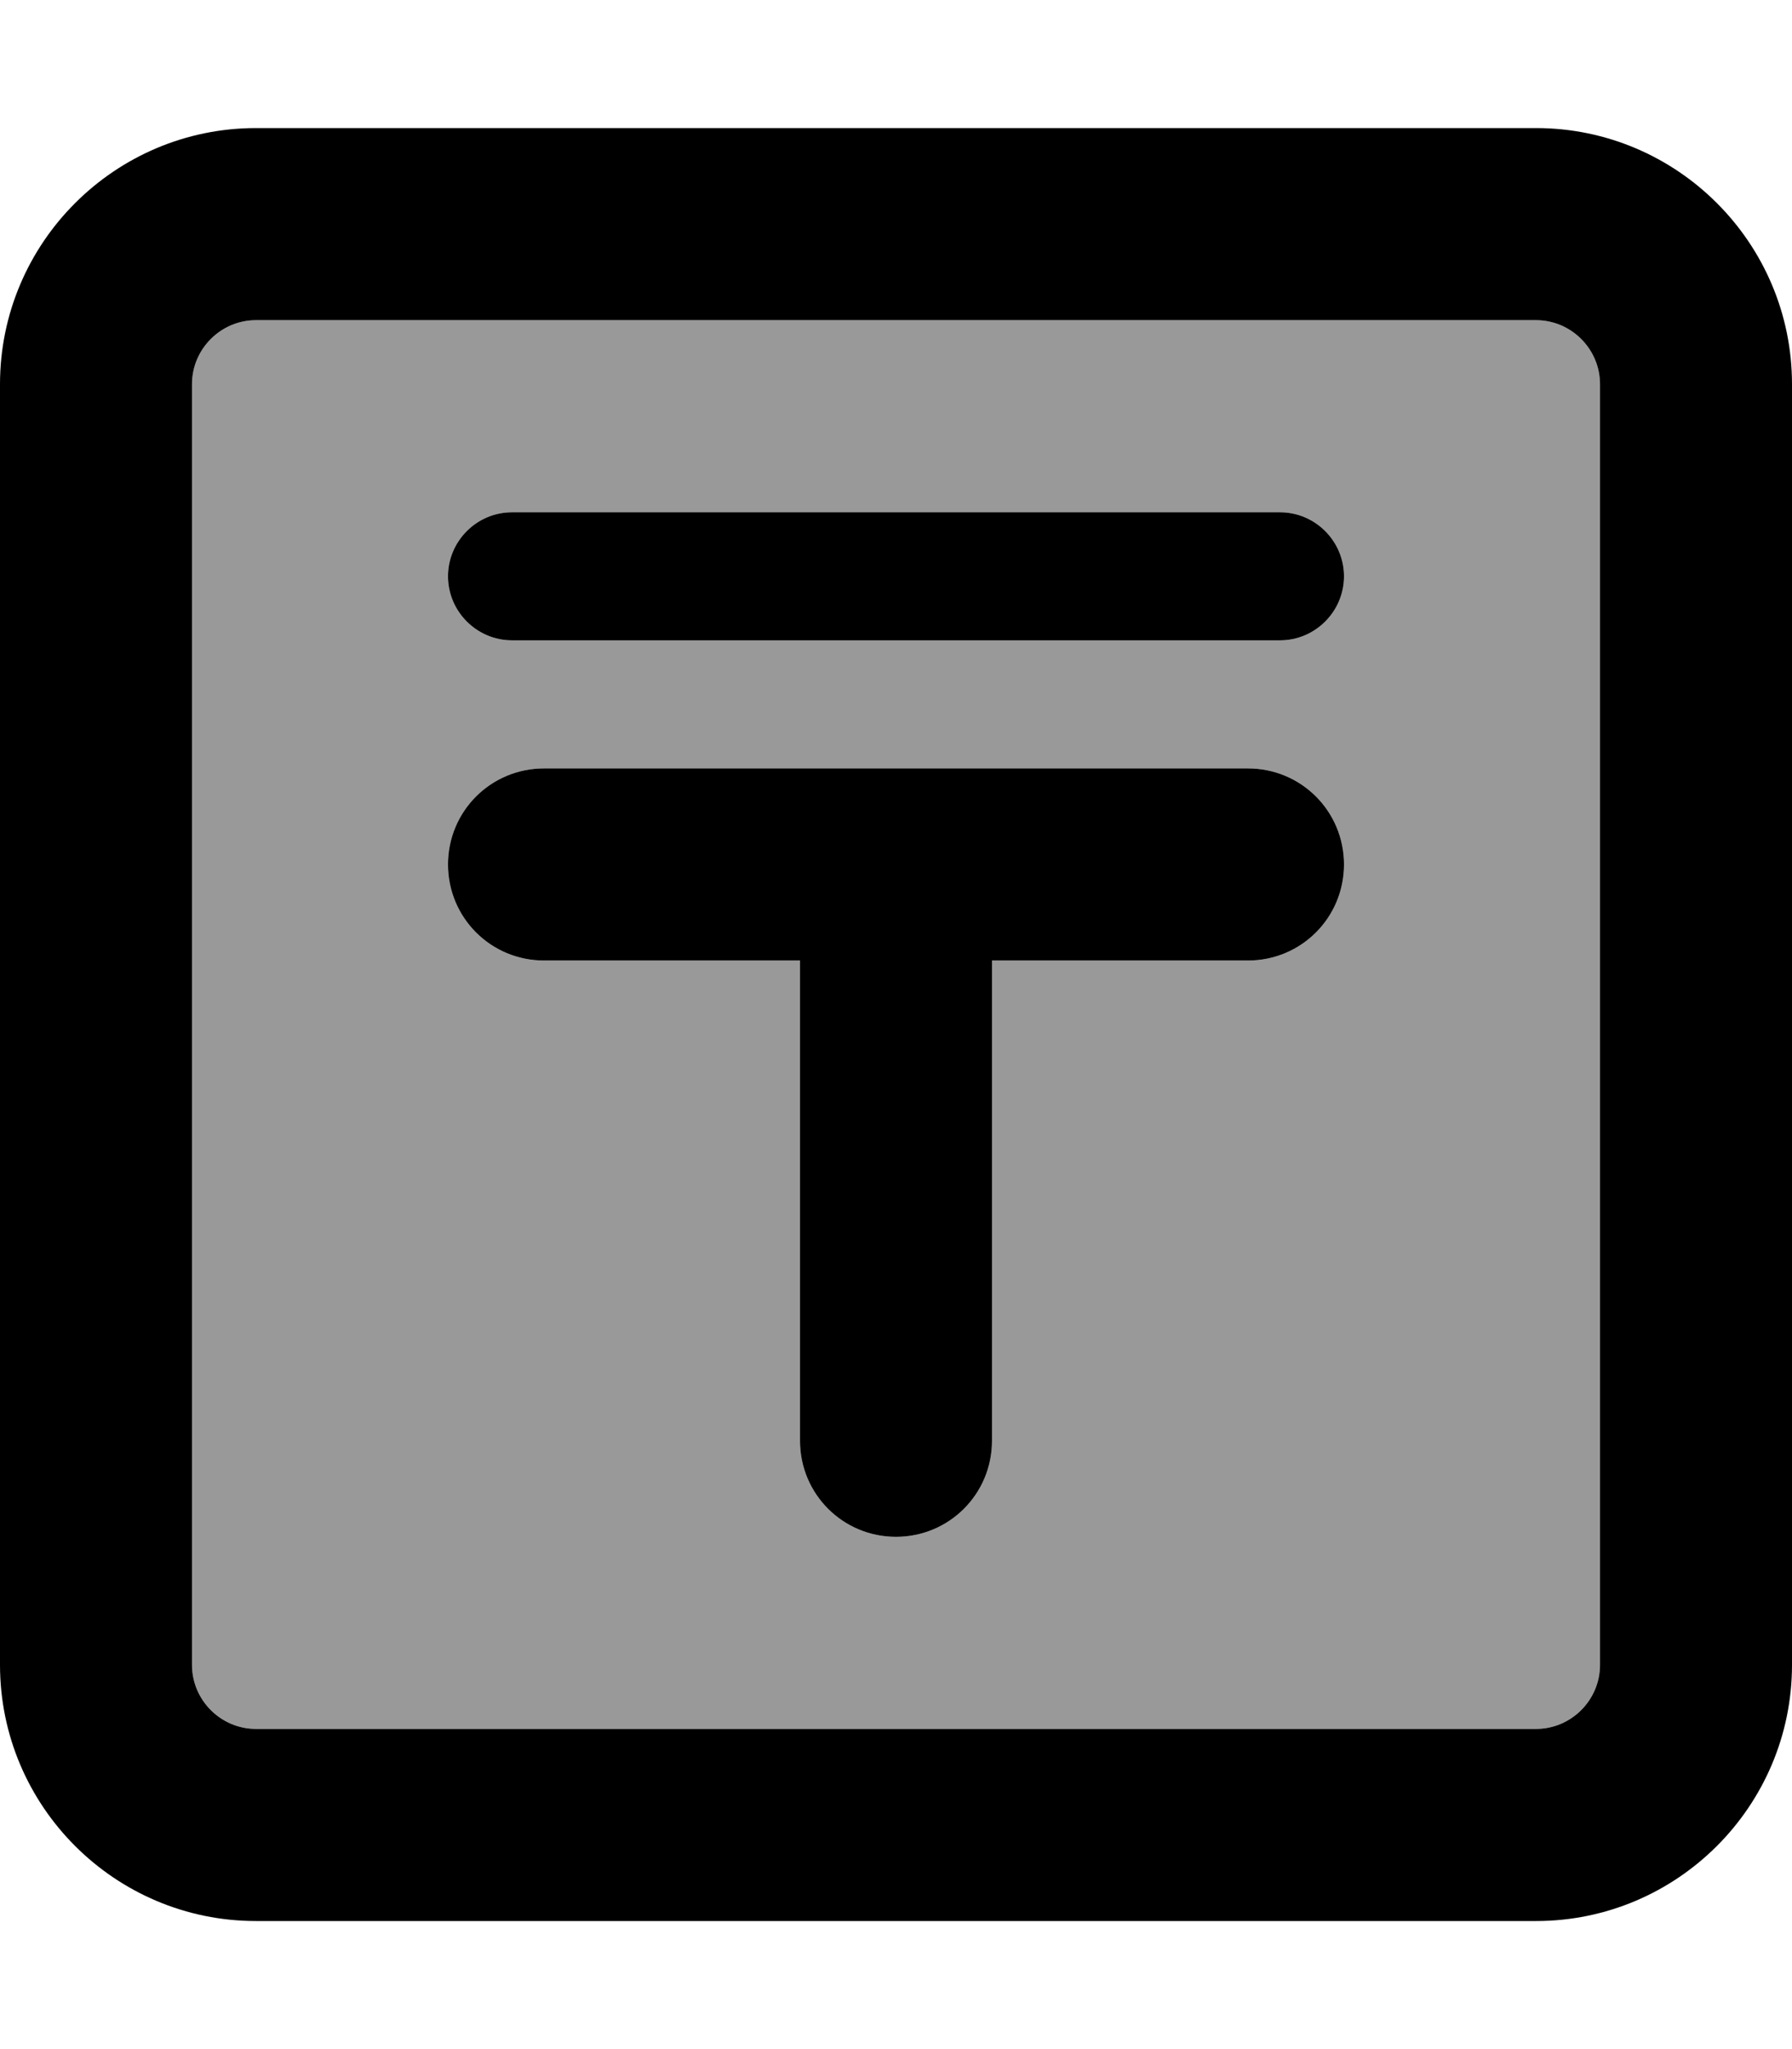 <svg fill="currentColor" xmlns="http://www.w3.org/2000/svg" viewBox="0 0 448 512"><!--! Font Awesome Pro 7.1.0 by @fontawesome - https://fontawesome.com License - https://fontawesome.com/license (Commercial License) Copyright 2025 Fonticons, Inc. --><path opacity=".4" fill="currentColor" d="M48 96l0 320c0 8.8 7.2 16 16 16l320 0c8.8 0 16-7.2 16-16l0-320c0-8.8-7.2-16-16-16L64 80c-8.8 0-16 7.2-16 16zm64 48c0-8.8 7.2-16 16-16l192 0c8.8 0 16 7.2 16 16s-7.2 16-16 16l-192 0c-8.8 0-16-7.2-16-16zm0 72c0-13.3 10.7-24 24-24l176 0c13.3 0 24 10.7 24 24s-10.7 24-24 24l-64 0 0 120c0 13.3-10.7 24-24 24s-24-10.7-24-24l0-120-64 0c-13.3 0-24-10.7-24-24z"/><path fill="currentColor" d="M64 80c-8.8 0-16 7.2-16 16l0 320c0 8.8 7.2 16 16 16l320 0c8.8 0 16-7.2 16-16l0-320c0-8.8-7.2-16-16-16L64 80zM0 96C0 60.7 28.7 32 64 32l320 0c35.3 0 64 28.7 64 64l0 320c0 35.3-28.7 64-64 64L64 480c-35.3 0-64-28.7-64-64L0 96zm128 32l192 0c8.8 0 16 7.2 16 16s-7.2 16-16 16l-192 0c-8.8 0-16-7.2-16-16s7.2-16 16-16zm8 64l176 0c13.3 0 24 10.7 24 24s-10.7 24-24 24l-64 0 0 120c0 13.3-10.7 24-24 24s-24-10.7-24-24l0-120-64 0c-13.3 0-24-10.7-24-24s10.7-24 24-24z"/></svg>